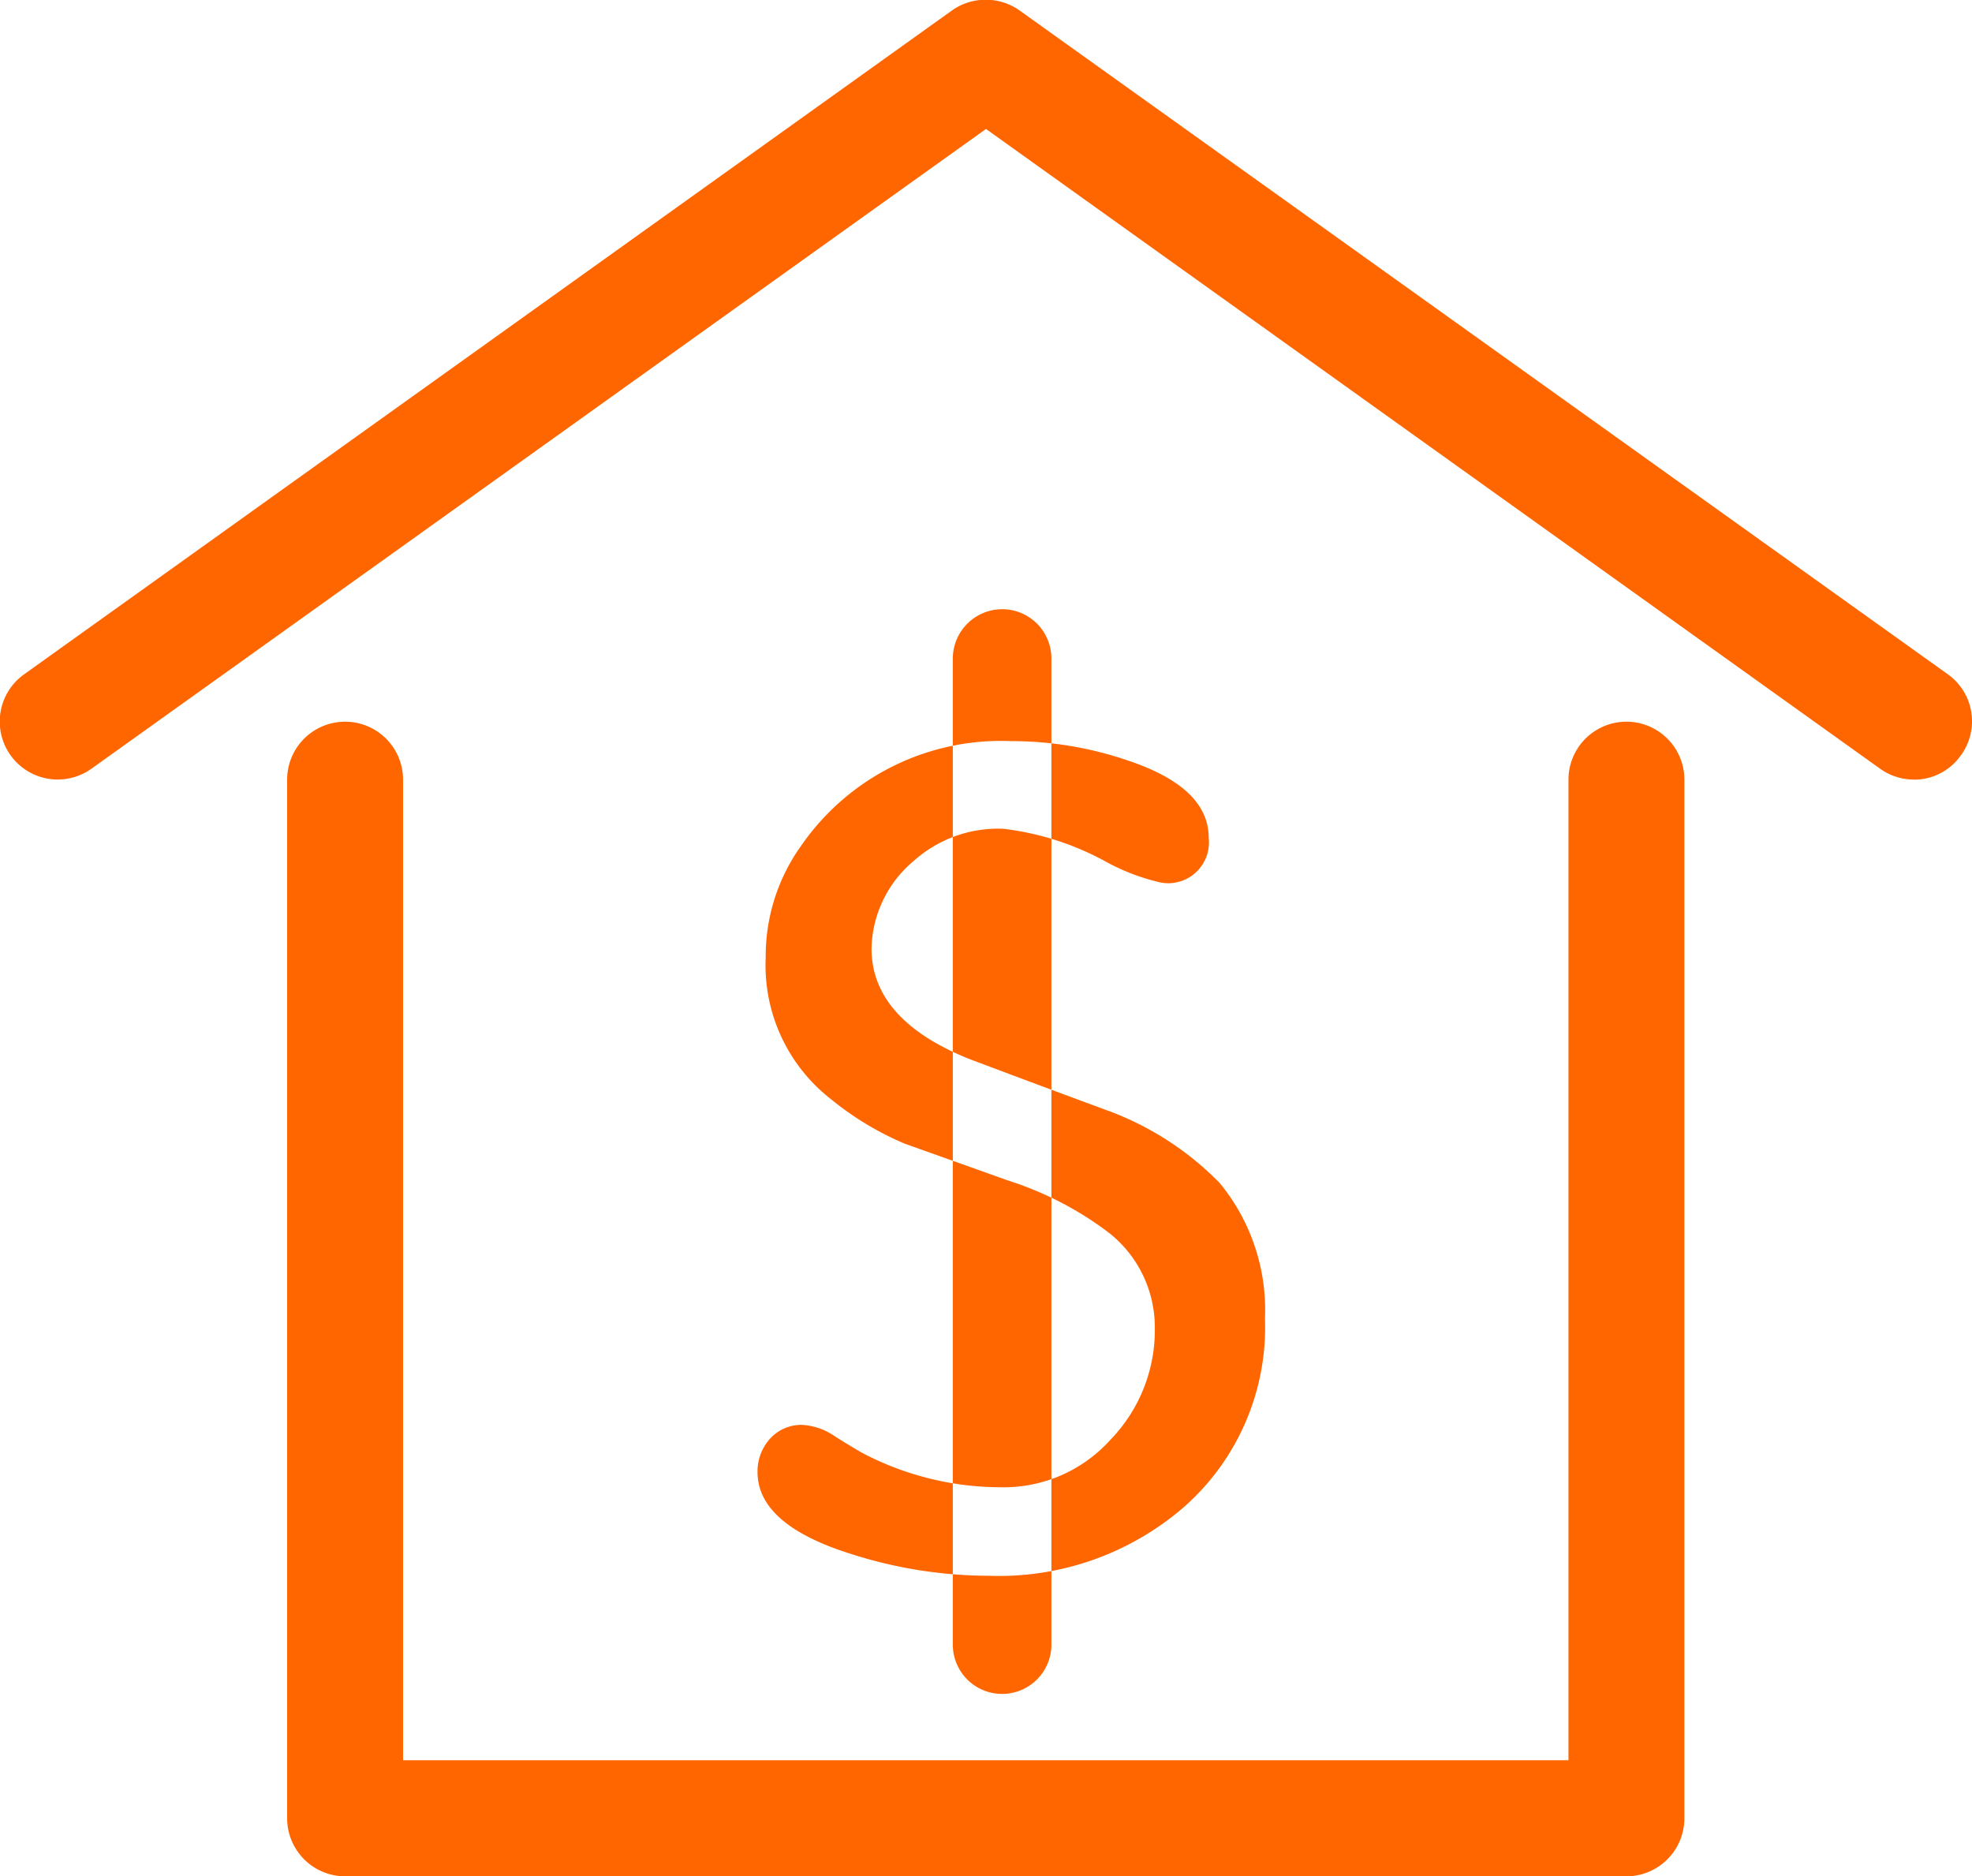 <svg xmlns="http://www.w3.org/2000/svg" width="41" height="39" viewBox="0 0 41 39">
  <defs>
    <style>
      .cls-1 {
        fill: #f60;
        fill-rule: evenodd;
      }
    </style>
  </defs>
  <path id="bank" class="cls-1" d="M1567.81,413.006h-26.63a1.207,1.207,0,0,1-1.21-1.206V390.208a1.205,1.205,0,1,1,2.41,0v20.385h24.23V390.208a1.205,1.205,0,1,1,2.41,0V411.8A1.207,1.207,0,0,1,1567.81,413.006Zm5.98-22.8a1.2,1.2,0,0,1-.7-0.225l-18.59-13.3-18.6,13.3a1.205,1.205,0,0,1-1.4-1.962l19.29-13.8a1.217,1.217,0,0,1,1.41,0l19.3,13.8a1.2,1.2,0,0,1,.27,1.682A1.189,1.189,0,0,1,1573.79,390.208Zm-14.46,8.358a6.286,6.286,0,0,0-2.35-1.495q-1.425-.526-2.85-1.063-2.01-.817-2.01-2.289a2.434,2.434,0,0,1,.88-1.822,2.631,2.631,0,0,1,1.86-.666,5.861,5.861,0,0,1,2.12.677,4.389,4.389,0,0,0,1.17.444,0.848,0.848,0,0,0,.98-0.934c0-.686-0.54-1.215-1.63-1.589a7.468,7.468,0,0,0-2.48-.42,5.047,5.047,0,0,0-4.36,2.17,3.934,3.934,0,0,0-.74,2.323,3.527,3.527,0,0,0,1.36,2.953,6.288,6.288,0,0,0,1.53.922l2.16,0.77a6.93,6.93,0,0,1,2.09,1.086,2.5,2.5,0,0,1,.95,1.972,3.277,3.277,0,0,1-.93,2.335,2.98,2.98,0,0,1-2.26.98,6.205,6.205,0,0,1-2.9-.718c-0.29-.169-0.5-0.3-0.64-0.393a1.344,1.344,0,0,0-.6-0.186,0.879,0.879,0,0,0-.67.287,1.01,1.01,0,0,0-.26.695c0,0.724.64,1.292,1.94,1.7a9.429,9.429,0,0,0,2.87.455,5.874,5.874,0,0,0,4.05-1.424,4.979,4.979,0,0,0,1.69-3.925,4.15,4.15,0,0,0-.97-2.85h0Zm-4.49-11.9a1.025,1.025,0,0,1,1.02,1.025v20.5a1.025,1.025,0,1,1-2.05,0v-20.5A1.027,1.027,0,0,1,1554.84,386.665Z" transform="translate(-1534 -374)"/>
</svg>

